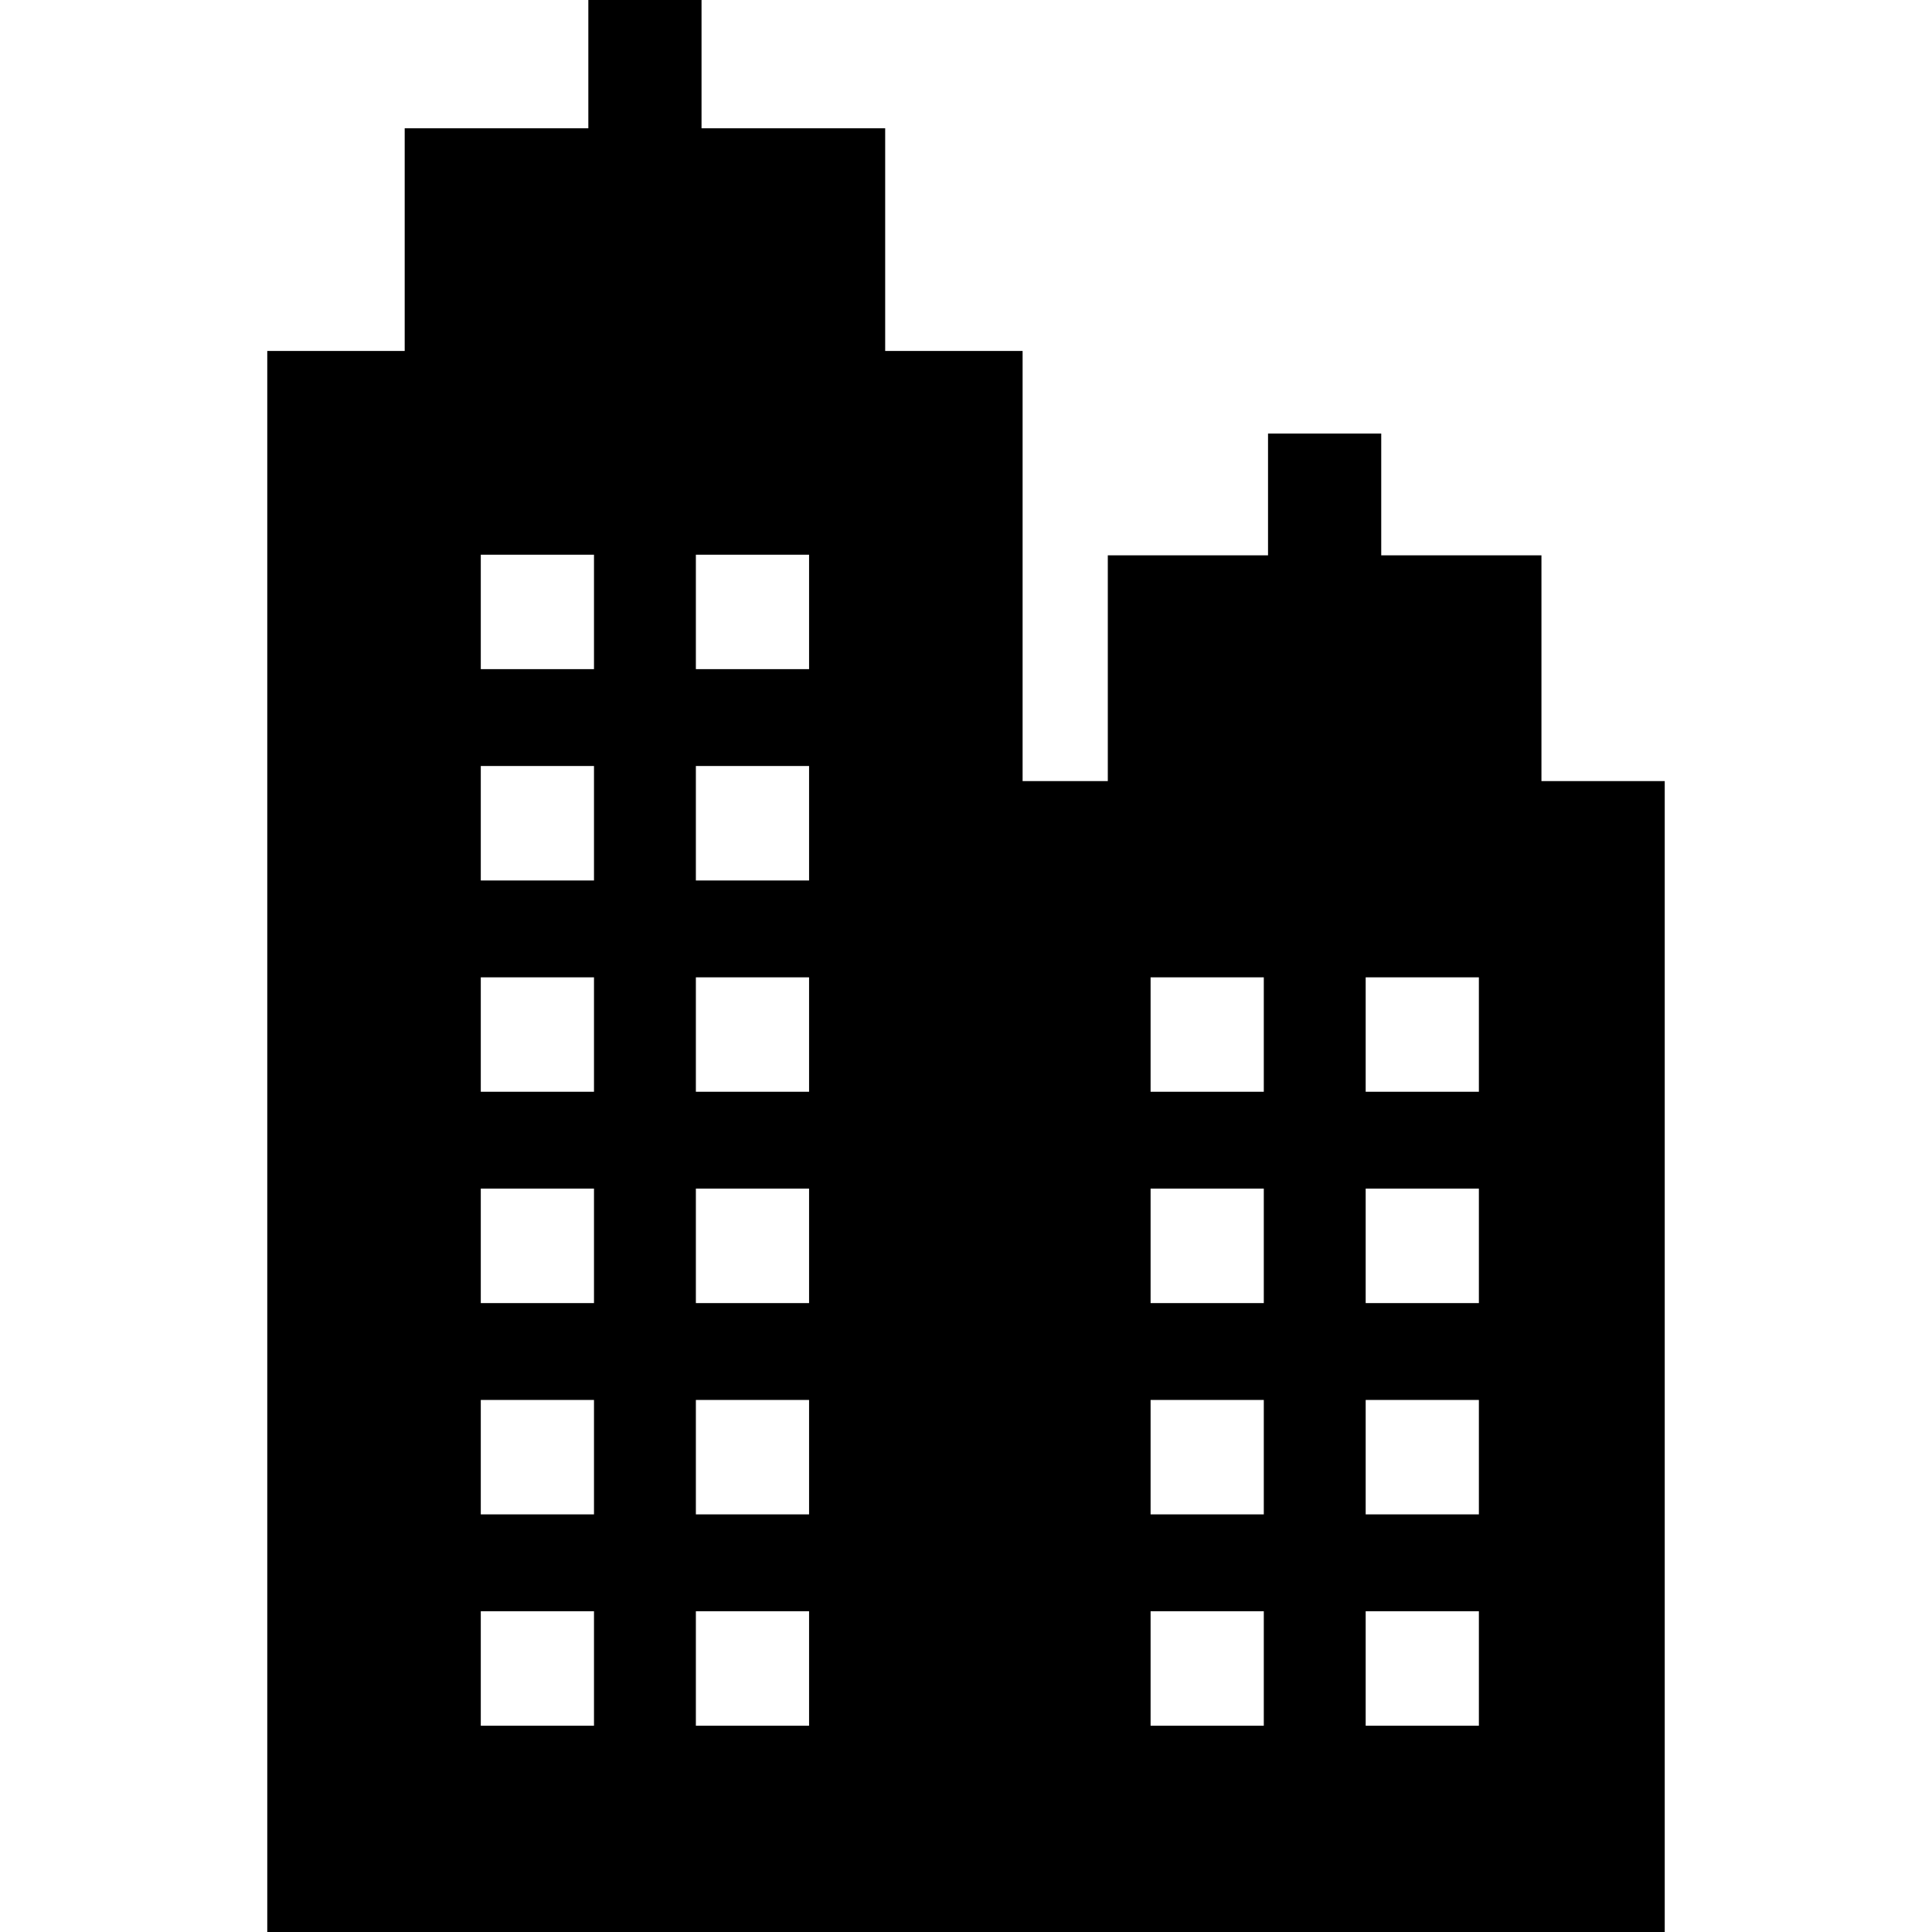 <svg xmlns="http://www.w3.org/2000/svg" viewBox="0 0 512 512"><path d="M408.5 207v-59.833h-42.459v-32.27h-30v32.27h-42.46V207H271V93h-36.419V34h-48.667V0h-30v34h-48.666v59h-36.42v419h370.344V207H408.5zM157.414 457.333h-30V427h30v30.333zm0-56h-30V371h30v30.333zm0-56h-30V315h30v30.333zm0-56h-30V259h30v30.333zm0-56h-30V203h30v30.333zm0-56h-30V147h30v30.333zm57 280h-30V427h30v30.333zm0-56h-30V371h30v30.333zm0-56h-30V315h30v30.333zm0-56h-30V259h30v30.333zm0-56h-30V203h30v30.333zm0-56h-30V147h30v30.333zm120.505 280h-30V427h30v30.333zm0-56h-30V371h30v30.333zm0-56h-30V315h30v30.333zm0-56h-30V259h30v30.333zm57 168h-30V427h30v30.333zm0-56h-30V371h30v30.333zm0-56h-30V315h30v30.333zm0-56h-30V259h30v30.333z"/></svg>